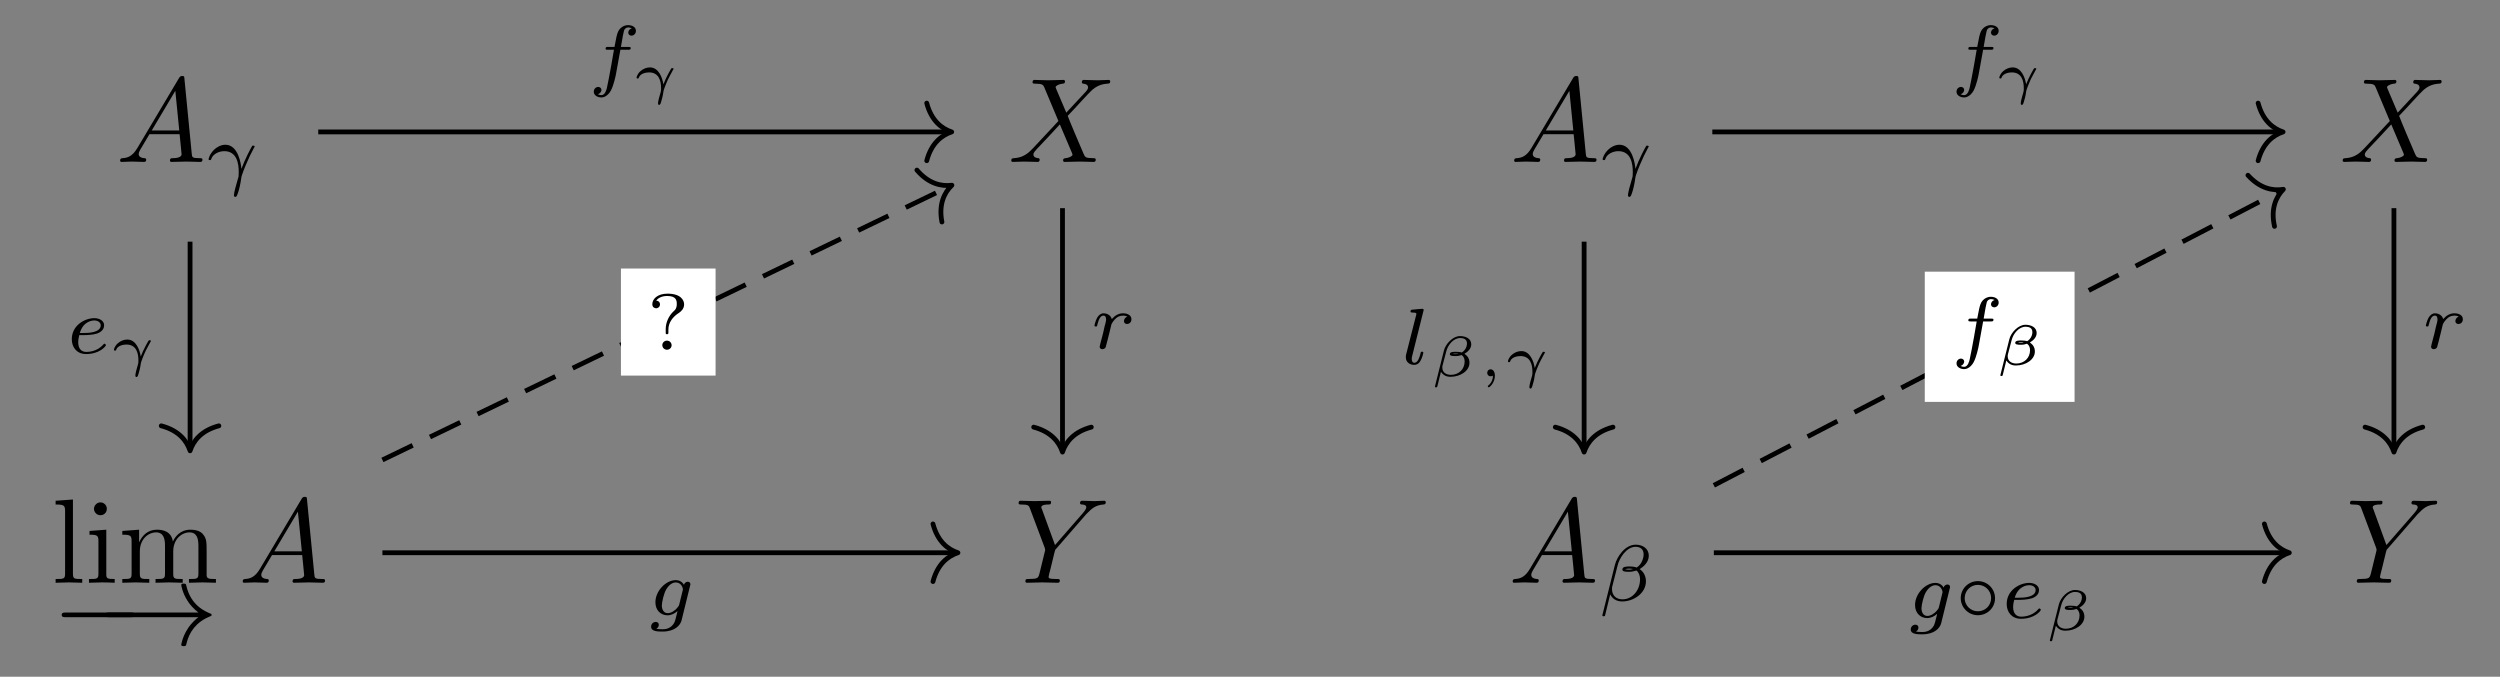 <?xml version="1.0" encoding="UTF-8"?>
<svg xmlns="http://www.w3.org/2000/svg" xmlns:xlink="http://www.w3.org/1999/xlink" width="218.669pt" height="59.194pt" viewBox="0 0 218.669 59.194" version="1.1">
<rect x="0" y="0" width="218.669" height="59.194" fill="#808080" stroke="none"/>
<defs>
<g>
<symbol overflow="visible" id="glyph0-0">
<path style="stroke:none;" d=""/>
</symbol>
<symbol overflow="visible" id="glyph0-1">
<path style="stroke:none;" d="M 1.875 -1.203 C 1.453 -0.5 1.047 -0.359 0.594 -0.328 C 0.469 -0.312 0.375 -0.312 0.375 -0.109 C 0.375 -0.047 0.422 0 0.5 0 C 0.781 0 1.109 -0.031 1.406 -0.031 C 1.75 -0.031 2.125 0 2.453 0 C 2.516 0 2.656 0 2.656 -0.203 C 2.656 -0.312 2.562 -0.328 2.484 -0.328 C 2.25 -0.344 2 -0.438 2 -0.688 C 2 -0.812 2.062 -0.938 2.141 -1.078 L 2.938 -2.422 L 5.578 -2.422 C 5.594 -2.203 5.75 -0.781 5.75 -0.672 C 5.75 -0.359 5.203 -0.328 4.984 -0.328 C 4.844 -0.328 4.734 -0.328 4.734 -0.109 C 4.734 0 4.859 0 4.875 0 C 5.312 0 5.766 -0.031 6.188 -0.031 C 6.453 -0.031 7.125 0 7.375 0 C 7.438 0 7.578 0 7.578 -0.203 C 7.578 -0.328 7.469 -0.328 7.328 -0.328 C 6.672 -0.328 6.672 -0.406 6.641 -0.703 L 6 -7.266 C 5.984 -7.469 5.984 -7.516 5.812 -7.516 C 5.641 -7.516 5.594 -7.438 5.531 -7.344 Z M 3.141 -2.75 L 5.203 -6.219 L 5.547 -2.75 Z M 3.141 -2.75 "/>
</symbol>
<symbol overflow="visible" id="glyph0-2">
<path style="stroke:none;" d="M 5.094 -4.312 L 4.203 -6.406 C 4.172 -6.484 4.156 -6.531 4.156 -6.547 C 4.156 -6.609 4.344 -6.797 4.781 -6.844 C 4.875 -6.859 4.984 -6.859 4.984 -7.047 C 4.984 -7.172 4.859 -7.172 4.828 -7.172 C 4.406 -7.172 3.953 -7.141 3.5 -7.141 C 3.25 -7.141 2.594 -7.172 2.328 -7.172 C 2.266 -7.172 2.141 -7.172 2.141 -6.969 C 2.141 -6.844 2.25 -6.844 2.391 -6.844 C 3.016 -6.844 3.078 -6.734 3.172 -6.516 L 4.406 -3.578 L 2.188 -1.203 L 2.062 -1.078 C 1.547 -0.531 1.047 -0.359 0.516 -0.328 C 0.375 -0.312 0.281 -0.312 0.281 -0.109 C 0.281 -0.109 0.281 0 0.422 0 C 0.734 0 1.078 -0.031 1.406 -0.031 C 1.797 -0.031 2.203 0 2.578 0 C 2.641 0 2.766 0 2.766 -0.203 C 2.766 -0.312 2.672 -0.328 2.641 -0.328 C 2.547 -0.344 2.219 -0.359 2.219 -0.656 C 2.219 -0.812 2.391 -0.984 2.516 -1.125 L 3.578 -2.25 L 4.531 -3.281 L 5.594 -0.781 C 5.625 -0.656 5.641 -0.656 5.641 -0.625 C 5.641 -0.547 5.438 -0.375 5.031 -0.328 C 4.906 -0.312 4.812 -0.297 4.812 -0.125 C 4.812 0 4.938 0 4.984 0 C 5.266 0 6 -0.031 6.297 -0.031 C 6.562 -0.031 7.203 0 7.469 0 C 7.531 0 7.672 0 7.672 -0.203 C 7.672 -0.328 7.562 -0.328 7.469 -0.328 C 6.766 -0.344 6.75 -0.375 6.578 -0.781 C 6.156 -1.766 5.453 -3.406 5.219 -4.031 C 5.938 -4.766 7.031 -6.016 7.375 -6.312 C 7.672 -6.562 8.078 -6.812 8.703 -6.844 C 8.844 -6.859 8.938 -6.859 8.938 -7.062 C 8.938 -7.062 8.938 -7.172 8.797 -7.172 C 8.484 -7.172 8.141 -7.141 7.812 -7.141 C 7.422 -7.141 7.031 -7.172 6.641 -7.172 C 6.578 -7.172 6.453 -7.172 6.453 -6.969 C 6.453 -6.891 6.5 -6.859 6.578 -6.844 C 6.672 -6.828 7 -6.812 7 -6.516 C 7 -6.375 6.875 -6.234 6.797 -6.141 Z M 5.094 -4.312 "/>
</symbol>
<symbol overflow="visible" id="glyph0-3">
<path style="stroke:none;" d="M 6.266 -5.969 L 6.422 -6.125 C 6.734 -6.438 7.078 -6.797 7.797 -6.844 C 7.906 -6.859 8 -6.859 8 -7.047 C 8 -7.125 7.953 -7.172 7.859 -7.172 C 7.594 -7.172 7.281 -7.141 7 -7.141 C 6.656 -7.141 6.297 -7.172 5.953 -7.172 C 5.891 -7.172 5.75 -7.172 5.75 -6.969 C 5.75 -6.859 5.859 -6.844 5.906 -6.844 C 5.984 -6.844 6.297 -6.828 6.297 -6.609 C 6.297 -6.422 6.047 -6.156 6 -6.094 L 3.562 -3.297 L 2.422 -6.422 C 2.359 -6.562 2.359 -6.578 2.359 -6.594 C 2.359 -6.844 2.859 -6.844 2.969 -6.844 C 3.125 -6.844 3.219 -6.844 3.219 -7.062 C 3.219 -7.172 3.094 -7.172 3.062 -7.172 C 2.766 -7.172 2.031 -7.141 1.75 -7.141 C 1.484 -7.141 0.828 -7.172 0.562 -7.172 C 0.5 -7.172 0.375 -7.172 0.375 -6.969 C 0.375 -6.844 0.469 -6.844 0.609 -6.844 C 1.234 -6.844 1.281 -6.75 1.375 -6.484 L 2.672 -3.031 C 2.672 -3 2.703 -2.891 2.703 -2.859 C 2.703 -2.828 2.281 -1.141 2.234 -0.938 C 2.094 -0.375 2.094 -0.344 1.25 -0.328 C 1.047 -0.328 0.969 -0.328 0.969 -0.109 C 0.969 0 1.094 0 1.109 0 C 1.406 0 2.141 -0.031 2.438 -0.031 C 2.734 -0.031 3.484 0 3.781 0 C 3.859 0 3.984 0 3.984 -0.203 C 3.984 -0.328 3.891 -0.328 3.688 -0.328 C 3.672 -0.328 3.469 -0.328 3.281 -0.344 C 3.062 -0.375 3 -0.391 3 -0.516 C 3 -0.594 3.094 -0.953 3.156 -1.172 L 3.516 -2.656 C 3.562 -2.859 3.578 -2.891 3.672 -2.984 Z M 6.266 -5.969 "/>
</symbol>
<symbol overflow="visible" id="glyph1-0">
<path style="stroke:none;" d=""/>
</symbol>
<symbol overflow="visible" id="glyph1-1">
<path style="stroke:none;" d="M 3.109 -0.969 C 3.078 -1.375 2.844 -3.078 1.703 -3.078 C 1.297 -3.078 0.938 -2.844 0.75 -2.672 C 0.328 -2.281 0.234 -1.844 0.234 -1.812 C 0.234 -1.734 0.328 -1.734 0.344 -1.734 C 0.438 -1.734 0.453 -1.75 0.484 -1.859 C 0.625 -2.266 1.141 -2.516 1.609 -2.516 C 2.734 -2.516 2.875 -1.391 2.875 -0.688 C 2.875 -0.328 2.859 -0.266 2.828 -0.188 C 2.672 0.344 2.453 1.109 2.453 1.328 C 2.453 1.406 2.484 1.484 2.578 1.484 C 2.625 1.484 2.703 1.484 2.812 1.125 C 2.906 0.859 3.031 0.344 3.094 -0.156 C 3.109 -0.406 3.5 -1.344 3.656 -1.672 C 3.75 -1.891 3.891 -2.219 4.219 -2.828 C 4.25 -2.859 4.266 -2.891 4.266 -2.922 C 4.266 -3 4.172 -3 4.141 -3 C 4.125 -3 4.062 -3 4.047 -2.969 C 3.953 -2.828 3.422 -1.828 3.109 -0.969 Z M 3.109 -0.969 "/>
</symbol>
<symbol overflow="visible" id="glyph1-2">
<path style="stroke:none;" d="M 4.406 -3.938 C 4.406 -4.562 3.875 -4.906 3.266 -4.906 C 2.312 -4.906 1.609 -3.828 1.438 -3.125 L 0.344 1.266 C 0.328 1.312 0.391 1.359 0.438 1.359 C 0.5 1.359 0.562 1.344 0.578 1.297 L 1.031 -0.562 C 1.188 -0.234 1.516 0.062 2.078 0.062 C 3.062 0.062 4.156 -0.641 4.156 -1.703 C 4.156 -2.125 3.969 -2.531 3.609 -2.766 C 3.953 -2.984 4.406 -3.375 4.406 -3.938 Z M 3.031 -2.781 C 2.922 -2.75 2.875 -2.719 2.672 -2.719 C 2.562 -2.719 2.391 -2.734 2.344 -2.766 C 2.422 -2.797 2.609 -2.812 2.672 -2.812 C 2.781 -2.812 2.938 -2.797 3.031 -2.781 Z M 3.953 -4.062 C 3.953 -3.703 3.766 -3.156 3.344 -2.906 C 3.203 -2.953 3.078 -3 2.688 -3 C 2.438 -3 2.094 -2.984 2.094 -2.734 C 2.094 -2.562 2.312 -2.531 2.656 -2.531 C 2.906 -2.531 3.109 -2.578 3.328 -2.641 C 3.531 -2.484 3.641 -2.203 3.641 -1.891 C 3.641 -0.891 2.953 -0.125 2.109 -0.125 C 1.562 -0.125 1.188 -0.453 1.188 -1.016 C 1.188 -1.078 1.188 -1.156 1.203 -1.219 L 1.672 -3.062 C 1.828 -3.734 2.453 -4.719 3.25 -4.719 C 3.672 -4.719 3.953 -4.5 3.953 -4.062 Z M 3.953 -4.062 "/>
</symbol>
<symbol overflow="visible" id="glyph1-3">
<path style="stroke:none;" d="M 2.844 -2.75 L 3.516 -2.75 C 3.656 -2.75 3.75 -2.75 3.75 -2.906 C 3.75 -3 3.656 -3 3.531 -3 L 2.891 -3 C 3.047 -3.891 3.094 -4.203 3.156 -4.406 C 3.188 -4.562 3.344 -4.703 3.516 -4.703 C 3.516 -4.703 3.703 -4.703 3.844 -4.625 C 3.547 -4.531 3.531 -4.281 3.531 -4.25 C 3.531 -4.094 3.656 -3.984 3.812 -3.984 C 4 -3.984 4.203 -4.141 4.203 -4.406 C 4.203 -4.734 3.875 -4.906 3.516 -4.906 C 3.203 -4.906 2.859 -4.734 2.672 -4.391 C 2.531 -4.125 2.484 -3.812 2.328 -3 L 1.781 -3 C 1.641 -3 1.547 -3 1.547 -2.844 C 1.547 -2.75 1.641 -2.75 1.766 -2.75 L 2.281 -2.75 C 2.281 -2.703 1.844 -0.203 1.672 0.547 C 1.641 0.703 1.516 1.219 1.188 1.219 C 1.172 1.219 1.016 1.219 0.875 1.141 C 1.156 1.047 1.188 0.797 1.188 0.766 C 1.188 0.609 1.062 0.5 0.906 0.5 C 0.719 0.5 0.516 0.656 0.516 0.922 C 0.516 1.234 0.844 1.422 1.188 1.422 C 1.625 1.422 1.938 0.969 2.016 0.812 C 2.266 0.344 2.438 -0.516 2.453 -0.594 Z M 2.844 -2.75 "/>
</symbol>
<symbol overflow="visible" id="glyph1-4">
<path style="stroke:none;" d="M 1.562 -1.594 C 1.75 -1.594 2.312 -1.609 2.688 -1.734 C 3.203 -1.922 3.297 -2.25 3.297 -2.453 C 3.297 -2.844 2.906 -3.078 2.438 -3.078 C 1.594 -3.078 0.469 -2.438 0.469 -1.234 C 0.469 -0.531 0.906 0.062 1.719 0.062 C 2.906 0.062 3.453 -0.625 3.453 -0.719 C 3.453 -0.766 3.391 -0.844 3.328 -0.844 C 3.297 -0.844 3.281 -0.828 3.219 -0.766 C 2.672 -0.125 1.859 -0.125 1.734 -0.125 C 1.312 -0.125 1.031 -0.406 1.031 -0.969 C 1.031 -1.062 1.031 -1.203 1.125 -1.594 Z M 1.172 -1.781 C 1.469 -2.797 2.234 -2.875 2.438 -2.875 C 2.734 -2.875 3 -2.719 3 -2.453 C 3 -1.781 1.812 -1.781 1.516 -1.781 Z M 1.172 -1.781 "/>
</symbol>
<symbol overflow="visible" id="glyph1-5">
<path style="stroke:none;" d="M 1.641 -1.406 C 1.641 -1.453 1.812 -2.078 1.812 -2.109 C 1.828 -2.172 2.031 -2.516 2.266 -2.688 C 2.328 -2.734 2.516 -2.875 2.828 -2.875 C 2.891 -2.875 3.062 -2.875 3.203 -2.781 C 2.984 -2.719 2.906 -2.516 2.906 -2.391 C 2.906 -2.25 3.016 -2.141 3.172 -2.141 C 3.344 -2.141 3.562 -2.266 3.562 -2.562 C 3.562 -2.922 3.188 -3.078 2.828 -3.078 C 2.469 -3.078 2.156 -2.922 1.844 -2.578 C 1.719 -3 1.297 -3.078 1.125 -3.078 C 0.875 -3.078 0.703 -2.906 0.578 -2.719 C 0.422 -2.453 0.328 -2.047 0.328 -2 C 0.328 -1.922 0.422 -1.922 0.453 -1.922 C 0.547 -1.922 0.547 -1.938 0.594 -2.125 C 0.703 -2.547 0.844 -2.875 1.109 -2.875 C 1.297 -2.875 1.344 -2.719 1.344 -2.531 C 1.344 -2.406 1.281 -2.141 1.219 -1.953 C 1.172 -1.766 1.109 -1.484 1.078 -1.328 L 0.844 -0.438 C 0.828 -0.344 0.781 -0.172 0.781 -0.156 C 0.781 0 0.906 0.062 1.016 0.062 C 1.125 0.062 1.266 0 1.312 -0.125 C 1.328 -0.172 1.406 -0.484 1.453 -0.656 Z M 1.641 -1.406 "/>
</symbol>
<symbol overflow="visible" id="glyph1-6">
<path style="stroke:none;" d="M 1.969 -4.625 C 1.969 -4.641 2 -4.734 2 -4.734 C 2 -4.781 1.969 -4.844 1.875 -4.844 C 1.734 -4.844 1.156 -4.781 0.984 -4.766 C 0.938 -4.766 0.844 -4.75 0.844 -4.609 C 0.844 -4.516 0.938 -4.516 1.016 -4.516 C 1.359 -4.516 1.359 -4.453 1.359 -4.406 C 1.359 -4.359 1.344 -4.312 1.328 -4.25 L 0.453 -0.812 C 0.438 -0.734 0.438 -0.656 0.438 -0.594 C 0.438 -0.141 0.828 0.062 1.156 0.062 C 1.328 0.062 1.547 0.016 1.719 -0.297 C 1.875 -0.562 1.969 -0.969 1.969 -1 C 1.969 -1.094 1.875 -1.094 1.859 -1.094 C 1.75 -1.094 1.734 -1.047 1.719 -0.922 C 1.625 -0.578 1.484 -0.125 1.188 -0.125 C 1 -0.125 0.953 -0.297 0.953 -0.469 C 0.953 -0.547 0.969 -0.672 1 -0.75 Z M 1.969 -4.625 "/>
</symbol>
<symbol overflow="visible" id="glyph1-7">
<path style="stroke:none;" d="M 3.703 -2.578 C 3.734 -2.672 3.734 -2.703 3.734 -2.719 C 3.734 -2.875 3.609 -2.938 3.5 -2.938 C 3.344 -2.938 3.203 -2.812 3.172 -2.672 C 3.062 -2.859 2.828 -3.078 2.453 -3.078 C 1.594 -3.078 0.672 -2.141 0.672 -1.141 C 0.672 -0.422 1.156 0 1.734 0 C 2.062 0 2.359 -0.156 2.609 -0.375 L 2.453 0.25 C 2.375 0.547 2.328 0.734 2.062 0.969 C 1.75 1.219 1.453 1.219 1.281 1.219 C 0.969 1.219 0.875 1.203 0.75 1.172 C 0.922 1.094 0.969 0.922 0.969 0.828 C 0.969 0.656 0.844 0.578 0.703 0.578 C 0.5 0.578 0.297 0.734 0.297 1 C 0.297 1.422 0.906 1.422 1.297 1.422 C 2.391 1.422 2.844 0.859 2.953 0.469 Z M 2.75 -0.922 C 2.719 -0.828 2.719 -0.812 2.594 -0.672 C 2.359 -0.375 2.016 -0.188 1.75 -0.188 C 1.406 -0.188 1.234 -0.5 1.234 -0.859 C 1.234 -1.156 1.422 -1.938 1.609 -2.25 C 1.891 -2.734 2.219 -2.875 2.453 -2.875 C 2.953 -2.875 3.078 -2.359 3.078 -2.281 C 3.078 -2.266 3.078 -2.266 3.062 -2.188 Z M 2.75 -0.922 "/>
</symbol>
<symbol overflow="visible" id="glyph2-0">
<path style="stroke:none;" d=""/>
</symbol>
<symbol overflow="visible" id="glyph2-1">
<path style="stroke:none;" d="M 1.859 -7.281 L 0.344 -7.172 L 0.344 -6.844 C 1.078 -6.844 1.172 -6.766 1.172 -6.266 L 1.172 -0.797 C 1.172 -0.328 1.047 -0.328 0.344 -0.328 L 0.344 0 C 0.688 -0.016 1.25 -0.031 1.516 -0.031 C 1.781 -0.031 2.281 -0.016 2.672 0 L 2.672 -0.328 C 1.969 -0.328 1.859 -0.328 1.859 -0.797 Z M 1.859 -7.281 "/>
</symbol>
<symbol overflow="visible" id="glyph2-2">
<path style="stroke:none;" d="M 1.859 -4.641 L 0.391 -4.531 L 0.391 -4.203 C 1.078 -4.203 1.172 -4.141 1.172 -3.625 L 1.172 -0.797 C 1.172 -0.328 1.047 -0.328 0.344 -0.328 L 0.344 0 C 0.688 -0.016 1.25 -0.031 1.5 -0.031 C 1.875 -0.031 2.234 -0.016 2.594 0 L 2.594 -0.328 C 1.906 -0.328 1.859 -0.375 1.859 -0.781 Z M 1.906 -6.469 C 1.906 -6.797 1.641 -7.031 1.344 -7.031 C 1.016 -7.031 0.781 -6.734 0.781 -6.469 C 0.781 -6.188 1.016 -5.906 1.344 -5.906 C 1.641 -5.906 1.906 -6.125 1.906 -6.469 Z M 1.906 -6.469 "/>
</symbol>
<symbol overflow="visible" id="glyph2-3">
<path style="stroke:none;" d="M 1.156 -3.609 L 1.156 -0.797 C 1.156 -0.328 1.047 -0.328 0.344 -0.328 L 0.344 0 C 0.703 -0.016 1.234 -0.031 1.516 -0.031 C 1.797 -0.031 2.344 -0.016 2.703 0 L 2.703 -0.328 C 2 -0.328 1.875 -0.328 1.875 -0.797 L 1.875 -2.734 C 1.875 -3.828 2.625 -4.406 3.297 -4.406 C 3.953 -4.406 4.078 -3.844 4.078 -3.25 L 4.078 -0.797 C 4.078 -0.328 3.953 -0.328 3.25 -0.328 L 3.25 0 C 3.625 -0.016 4.156 -0.031 4.438 -0.031 C 4.719 -0.031 5.266 -0.016 5.625 0 L 5.625 -0.328 C 4.906 -0.328 4.797 -0.328 4.797 -0.797 L 4.797 -2.734 C 4.797 -3.828 5.547 -4.406 6.219 -4.406 C 6.875 -4.406 7 -3.844 7 -3.25 L 7 -0.797 C 7 -0.328 6.875 -0.328 6.172 -0.328 L 6.172 0 C 6.547 -0.016 7.078 -0.031 7.359 -0.031 C 7.641 -0.031 8.172 -0.016 8.531 0 L 8.531 -0.328 C 7.984 -0.328 7.734 -0.328 7.719 -0.641 L 7.719 -2.641 C 7.719 -3.547 7.719 -3.875 7.391 -4.25 C 7.25 -4.438 6.906 -4.641 6.297 -4.641 C 5.406 -4.641 4.953 -4.016 4.766 -3.609 C 4.625 -4.531 3.844 -4.641 3.375 -4.641 C 2.609 -4.641 2.109 -4.188 1.812 -3.531 L 1.812 -4.641 L 0.344 -4.531 L 0.344 -4.203 C 1.078 -4.203 1.156 -4.125 1.156 -3.609 Z M 1.156 -3.609 "/>
</symbol>
<symbol overflow="visible" id="glyph3-0">
<path style="stroke:none;" d=""/>
</symbol>
<symbol overflow="visible" id="glyph3-1">
<path style="stroke:none;" d="M 6.922 -2.422 C 7.094 -2.422 7.281 -2.422 7.281 -2.625 C 7.281 -2.828 7.094 -2.828 6.922 -2.828 L 1.234 -2.828 C 1.062 -2.828 0.875 -2.828 0.875 -2.625 C 0.875 -2.422 1.062 -2.422 1.234 -2.422 Z M 6.922 -2.422 "/>
</symbol>
<symbol overflow="visible" id="glyph3-2">
<path style="stroke:none;" d="M 8.75 -2.422 C 8.172 -1.969 7.891 -1.547 7.812 -1.406 C 7.344 -0.688 7.25 -0.016 7.25 -0.016 C 7.25 0.109 7.375 0.109 7.469 0.109 C 7.641 0.109 7.656 0.094 7.703 -0.094 C 7.938 -1.125 8.562 -2 9.75 -2.484 C 9.875 -2.531 9.906 -2.547 9.906 -2.625 C 9.906 -2.703 9.844 -2.734 9.812 -2.734 C 9.359 -2.922 8.078 -3.438 7.688 -5.203 C 7.656 -5.328 7.641 -5.359 7.469 -5.359 C 7.375 -5.359 7.25 -5.359 7.25 -5.234 C 7.25 -5.219 7.344 -4.562 7.797 -3.859 C 8 -3.531 8.312 -3.172 8.75 -2.828 L 0.953 -2.828 C 0.766 -2.828 0.578 -2.828 0.578 -2.625 C 0.578 -2.422 0.766 -2.422 0.953 -2.422 Z M 8.75 -2.422 "/>
</symbol>
<symbol overflow="visible" id="glyph4-0">
<path style="stroke:none;" d=""/>
</symbol>
<symbol overflow="visible" id="glyph4-1">
<path style="stroke:none;" d="M 2.719 -0.719 C 2.641 -1.281 2.312 -2.203 1.547 -2.203 C 1.234 -2.203 0.953 -2.078 0.734 -1.891 C 0.438 -1.641 0.375 -1.359 0.375 -1.312 C 0.375 -1.234 0.438 -1.234 0.469 -1.234 C 0.547 -1.234 0.562 -1.25 0.578 -1.328 C 0.719 -1.688 1.219 -1.766 1.469 -1.766 C 2.344 -1.766 2.516 -1 2.516 -0.391 C 2.516 -0.188 2.516 -0.172 2.484 -0.047 C 2.375 0.297 2.25 0.781 2.25 0.938 C 2.25 0.953 2.25 1.078 2.344 1.078 C 2.406 1.078 2.469 1.016 2.516 0.828 C 2.578 0.641 2.672 0.297 2.719 -0.062 C 2.734 -0.281 3.062 -1.016 3.109 -1.125 C 3.172 -1.234 3.297 -1.516 3.562 -1.984 C 3.609 -2.047 3.609 -2.062 3.609 -2.078 C 3.609 -2.141 3.531 -2.141 3.5 -2.141 C 3.469 -2.141 3.438 -2.141 3.422 -2.125 C 3.391 -2.094 2.969 -1.375 2.719 -0.719 Z M 2.719 -0.719 "/>
</symbol>
<symbol overflow="visible" id="glyph4-2">
<path style="stroke:none;" d="M 3.641 -2.797 C 3.641 -3.312 3.125 -3.516 2.656 -3.516 C 2.031 -3.516 1.391 -2.828 1.25 -2.25 L 0.469 0.875 C 0.453 0.953 0.5 0.969 0.578 0.969 C 0.625 0.969 0.656 0.953 0.672 0.891 L 0.984 -0.375 L 1 -0.375 C 1.203 -0.078 1.469 0.047 1.828 0.047 C 2.703 0.047 3.484 -0.484 3.484 -1.172 C 3.484 -1.531 3.328 -1.766 3.047 -1.969 C 3.297 -2.109 3.641 -2.391 3.641 -2.797 Z M 2.516 -1.969 C 2.422 -1.938 2.328 -1.938 2.234 -1.938 C 2.156 -1.938 2.078 -1.938 2.016 -1.953 C 2.109 -1.984 2.203 -1.984 2.297 -1.984 C 2.375 -1.984 2.438 -1.984 2.516 -1.969 Z M 3.266 -2.875 C 3.266 -2.562 3.094 -2.25 2.812 -2.078 C 2.703 -2.125 2.453 -2.141 2.297 -2.141 C 2.156 -2.141 1.766 -2.156 1.766 -1.938 C 1.766 -1.797 1.938 -1.766 2.234 -1.766 C 2.5 -1.766 2.609 -1.797 2.797 -1.859 C 2.984 -1.734 3.062 -1.516 3.062 -1.297 C 3.062 -0.609 2.547 -0.125 1.859 -0.125 C 1.484 -0.125 1.109 -0.312 1.109 -0.75 C 1.109 -0.781 1.109 -0.859 1.125 -0.922 L 1.453 -2.172 C 1.594 -2.75 2.094 -3.344 2.672 -3.344 C 2.938 -3.344 3.266 -3.266 3.266 -2.875 Z M 3.266 -2.875 "/>
</symbol>
<symbol overflow="visible" id="glyph4-3">
<path style="stroke:none;" d="M 1.344 -0.062 C 1.344 0.406 1.094 0.688 0.953 0.797 C 0.906 0.828 0.891 0.844 0.891 0.875 C 0.891 0.906 0.938 0.969 0.984 0.969 C 1.047 0.969 1.516 0.578 1.516 -0.047 C 1.516 -0.391 1.359 -0.609 1.141 -0.609 C 0.953 -0.609 0.844 -0.453 0.844 -0.297 C 0.844 -0.141 0.953 0 1.141 0 C 1.219 0 1.297 -0.016 1.344 -0.062 Z M 1.344 -0.062 "/>
</symbol>
<symbol overflow="visible" id="glyph5-0">
<path style="stroke:none;" d=""/>
</symbol>
<symbol overflow="visible" id="glyph5-1">
<path style="stroke:none;" d="M 1.891 -1.781 C 1.891 -2.391 2.297 -2.906 2.828 -3.234 C 2.953 -3.328 3.266 -3.547 3.266 -3.969 C 3.266 -4.328 2.984 -4.906 1.812 -4.906 C 0.953 -4.906 0.484 -4.453 0.484 -3.984 C 0.484 -3.688 0.719 -3.625 0.828 -3.625 C 0.953 -3.625 1.156 -3.734 1.156 -3.969 C 1.156 -4 1.156 -4.266 0.828 -4.297 C 0.953 -4.484 1.266 -4.703 1.781 -4.703 C 2.578 -4.703 2.625 -4.312 2.625 -4 C 2.625 -3.625 2.484 -3.484 2.375 -3.391 C 1.906 -2.969 1.656 -2.359 1.656 -1.812 L 1.656 -1.531 C 1.656 -1.391 1.656 -1.359 1.766 -1.359 C 1.891 -1.359 1.891 -1.406 1.891 -1.547 Z M 2.172 -0.391 C 2.172 -0.641 1.969 -0.797 1.766 -0.797 C 1.531 -0.797 1.359 -0.609 1.359 -0.406 C 1.359 -0.156 1.562 0 1.766 0 C 2 0 2.172 -0.188 2.172 -0.391 Z M 2.172 -0.391 "/>
</symbol>
<symbol overflow="visible" id="glyph6-0">
<path style="stroke:none;" d=""/>
</symbol>
<symbol overflow="visible" id="glyph6-1">
<path style="stroke:none;" d="M 3.531 -1.734 C 3.531 -2.578 2.859 -3.234 2.031 -3.234 C 1.203 -3.234 0.531 -2.562 0.531 -1.75 C 0.531 -0.906 1.219 -0.25 2.031 -0.25 C 2.875 -0.25 3.531 -0.922 3.531 -1.734 Z M 2.031 -0.594 C 1.375 -0.594 0.875 -1.125 0.875 -1.734 C 0.875 -2.391 1.391 -2.906 2.031 -2.906 C 2.688 -2.906 3.188 -2.375 3.188 -1.75 C 3.188 -1.094 2.672 -0.594 2.031 -0.594 Z M 2.031 -0.594 "/>
</symbol>
</g>
</defs>
<g id="surface1">
<g style="fill:rgb(0%,0%,0%);fill-opacity:1;">
  <use xlink:href="#glyph0-1" x="10.132" y="14.163"/>
</g>
<g style="fill:rgb(0%,0%,0%);fill-opacity:1;">
  <use xlink:href="#glyph1-1" x="18.007" y="15.738"/>
</g>
<g style="fill:rgb(0%,0%,0%);fill-opacity:1;">
  <use xlink:href="#glyph0-2" x="88.171" y="14.163"/>
</g>
<g style="fill:rgb(0%,0%,0%);fill-opacity:1;">
  <use xlink:href="#glyph0-1" x="132.066" y="14.163"/>
</g>
<g style="fill:rgb(0%,0%,0%);fill-opacity:1;">
  <use xlink:href="#glyph1-1" x="139.941" y="15.738"/>
</g>
<g style="fill:rgb(0%,0%,0%);fill-opacity:1;">
  <use xlink:href="#glyph0-2" x="204.626" y="14.163"/>
</g>
<g style="fill:rgb(0%,0%,0%);fill-opacity:1;">
  <use xlink:href="#glyph2-1" x="4.521" y="50.972"/>
  <use xlink:href="#glyph2-2" x="7.438" y="50.972"/>
  <use xlink:href="#glyph2-3" x="10.355" y="50.972"/>
</g>
<g style="fill:rgb(0%,0%,0%);fill-opacity:1;">
  <use xlink:href="#glyph3-1" x="4.521" y="56.406"/>
</g>
<g style="fill:rgb(0%,0%,0%);fill-opacity:1;">
  <use xlink:href="#glyph3-2" x="8.603" y="56.406"/>
</g>
<g style="fill:rgb(0%,0%,0%);fill-opacity:1;">
  <use xlink:href="#glyph0-1" x="20.854" y="50.972"/>
</g>
<g style="fill:rgb(0%,0%,0%);fill-opacity:1;">
  <use xlink:href="#glyph0-3" x="88.718" y="50.972"/>
</g>
<g style="fill:rgb(0%,0%,0%);fill-opacity:1;">
  <use xlink:href="#glyph0-1" x="131.935" y="50.972"/>
</g>
<g style="fill:rgb(0%,0%,0%);fill-opacity:1;">
  <use xlink:href="#glyph1-2" x="139.81" y="52.547"/>
</g>
<g style="fill:rgb(0%,0%,0%);fill-opacity:1;">
  <use xlink:href="#glyph0-3" x="205.173" y="50.972"/>
</g>
<path style="fill:none;stroke-width:0.42;stroke-linecap:butt;stroke-linejoin:miter;stroke:rgb(0%,0%,0%);stroke-opacity:1;stroke-miterlimit:10;" d="M -81.499 19.631 L -26.304 19.631 " transform="matrix(1,0,0,-1,109.335,31.17)"/>
<path style="fill:none;stroke-width:0.42;stroke-linecap:round;stroke-linejoin:round;stroke:rgb(0%,0%,0%);stroke-opacity:1;stroke-miterlimit:10;" d="M -2.182 2.519 C -1.784 1.007 -0.897 0.292 0.002 -0.001 C -0.897 -0.294 -1.784 -1.009 -2.182 -2.52 " transform="matrix(1,0,0,-1,83.241,11.538)"/>
<g style="fill:rgb(0%,0%,0%);fill-opacity:1;">
  <use xlink:href="#glyph1-3" x="51.42" y="7.103"/>
</g>
<g style="fill:rgb(0%,0%,0%);fill-opacity:1;">
  <use xlink:href="#glyph4-1" x="55.305" y="8.099"/>
</g>
<path style="fill:none;stroke-width:0.42;stroke-linecap:butt;stroke-linejoin:miter;stroke:rgb(0%,0%,0%);stroke-opacity:1;stroke-miterlimit:10;" d="M -92.71 10.033 L -92.71 -8.049 " transform="matrix(1,0,0,-1,109.335,31.17)"/>
<path style="fill:none;stroke-width:0.42;stroke-linecap:round;stroke-linejoin:round;stroke:rgb(0%,0%,0%);stroke-opacity:1;stroke-miterlimit:10;" d="M -2.182 2.52 C -1.784 1.009 -0.897 0.294 0.002 0.001 C -0.897 -0.292 -1.784 -1.007 -2.182 -2.519 " transform="matrix(0,1,1,0,16.624,39.428)"/>
<g style="fill:rgb(0%,0%,0%);fill-opacity:1;">
  <use xlink:href="#glyph1-4" x="5.81" y="30.906"/>
</g>
<g style="fill:rgb(0%,0%,0%);fill-opacity:1;">
  <use xlink:href="#glyph4-1" x="9.59" y="31.902"/>
</g>
<path style="fill:none;stroke-width:0.42;stroke-linecap:butt;stroke-linejoin:miter;stroke:rgb(0%,0%,0%);stroke-opacity:1;stroke-miterlimit:10;" d="M -16.401 12.963 L -16.401 -8.166 " transform="matrix(1,0,0,-1,109.335,31.17)"/>
<path style="fill:none;stroke-width:0.42;stroke-linecap:round;stroke-linejoin:round;stroke:rgb(0%,0%,0%);stroke-opacity:1;stroke-miterlimit:10;" d="M -2.185 2.521 C -1.783 1.009 -0.896 0.294 -0.002 0.001 C -0.896 -0.295 -1.783 -1.006 -2.185 -2.518 " transform="matrix(0,1,1,0,92.932,39.545)"/>
<g style="fill:rgb(0%,0%,0%);fill-opacity:1;">
  <use xlink:href="#glyph1-5" x="95.403" y="30.481"/>
</g>
<path style="fill:none;stroke-width:0.42;stroke-linecap:butt;stroke-linejoin:miter;stroke:rgb(0%,0%,0%);stroke-opacity:1;stroke-miterlimit:10;" d="M 40.438 19.631 L 90.153 19.631 " transform="matrix(1,0,0,-1,109.335,31.17)"/>
<path style="fill:none;stroke-width:0.42;stroke-linecap:round;stroke-linejoin:round;stroke:rgb(0%,0%,0%);stroke-opacity:1;stroke-miterlimit:10;" d="M -2.185 2.519 C -1.783 1.007 -0.896 0.292 -0.002 -0.001 C -0.896 -0.294 -1.783 -1.009 -2.185 -2.52 " transform="matrix(1,0,0,-1,199.697,11.538)"/>
<g style="fill:rgb(0%,0%,0%);fill-opacity:1;">
  <use xlink:href="#glyph1-3" x="170.615" y="7.103"/>
</g>
<g style="fill:rgb(0%,0%,0%);fill-opacity:1;">
  <use xlink:href="#glyph4-1" x="174.5" y="8.099"/>
</g>
<path style="fill:none;stroke-width:0.42;stroke-linecap:butt;stroke-linejoin:miter;stroke:rgb(0%,0%,0%);stroke-opacity:1;stroke-miterlimit:10;" d="M 29.224 10.033 L 29.224 -8.166 " transform="matrix(1,0,0,-1,109.335,31.17)"/>
<path style="fill:none;stroke-width:0.42;stroke-linecap:round;stroke-linejoin:round;stroke:rgb(0%,0%,0%);stroke-opacity:1;stroke-miterlimit:10;" d="M -2.185 2.522 C -1.783 1.006 -0.896 0.295 -0.002 -0.002 C -0.896 -0.295 -1.783 -1.01 -2.185 -2.521 " transform="matrix(0,1,1,0,138.56,39.545)"/>
<g style="fill:rgb(0%,0%,0%);fill-opacity:1;">
  <use xlink:href="#glyph1-6" x="122.528" y="31.854"/>
</g>
<g style="fill:rgb(0%,0%,0%);fill-opacity:1;">
  <use xlink:href="#glyph4-2" x="125.047" y="32.911"/>
</g>
<g style="fill:rgb(0%,0%,0%);fill-opacity:1;">
  <use xlink:href="#glyph4-3" x="129.239" y="32.911"/>
  <use xlink:href="#glyph4-1" x="131.522" y="32.911"/>
</g>
<path style="fill:none;stroke-width:0.42;stroke-linecap:butt;stroke-linejoin:miter;stroke:rgb(0%,0%,0%);stroke-opacity:1;stroke-miterlimit:10;" d="M 100.056 12.963 L 100.056 -8.166 " transform="matrix(1,0,0,-1,109.335,31.17)"/>
<path style="fill:none;stroke-width:0.42;stroke-linecap:round;stroke-linejoin:round;stroke:rgb(0%,0%,0%);stroke-opacity:1;stroke-miterlimit:10;" d="M -2.185 2.521 C -1.783 1.01 -0.896 0.295 -0.002 0.002 C -0.896 -0.295 -1.783 -1.01 -2.185 -2.522 " transform="matrix(0,1,1,0,209.389,39.545)"/>
<g style="fill:rgb(0%,0%,0%);fill-opacity:1;">
  <use xlink:href="#glyph1-5" x="211.858" y="30.481"/>
</g>
<path style="fill:none;stroke-width:0.42;stroke-linecap:butt;stroke-linejoin:miter;stroke:rgb(0%,0%,0%);stroke-opacity:1;stroke-dasharray:2.94,1.68;stroke-miterlimit:10;" d="M -75.886 -9.06 L -26.261 14.881 " transform="matrix(1,0,0,-1,109.335,31.17)"/>
<path style="fill:none;stroke-width:0.42;stroke-linecap:round;stroke-linejoin:round;stroke:rgb(0%,0%,0%);stroke-opacity:1;stroke-miterlimit:10;" d="M -2.184 2.52 C -1.786 1.009 -0.895 0.293 0 0 C -0.897 -0.295 -1.783 -1.009 -2.183 -2.52 " transform="matrix(0.901,-0.434,-0.434,-0.901,83.261,16.2)"/>
<path style=" stroke:none;fill-rule:nonzero;fill:rgb(100%,100%,100%);fill-opacity:1;" d="M 54.312 32.852 L 62.59 32.852 L 62.59 23.488 L 54.312 23.488 Z M 54.312 32.852 "/>
<g style="fill:rgb(0%,0%,0%);fill-opacity:1;">
  <use xlink:href="#glyph5-1" x="56.572" y="30.591"/>
</g>
<path style="fill:none;stroke-width:0.42;stroke-linecap:butt;stroke-linejoin:miter;stroke:rgb(0%,0%,0%);stroke-opacity:1;stroke-miterlimit:10;" d="M -75.886 -17.178 L -25.757 -17.178 " transform="matrix(1,0,0,-1,109.335,31.17)"/>
<path style="fill:none;stroke-width:0.42;stroke-linecap:round;stroke-linejoin:round;stroke:rgb(0%,0%,0%);stroke-opacity:1;stroke-miterlimit:10;" d="M -2.182 2.519 C -1.784 1.007 -0.897 0.292 0.002 -0.001 C -0.897 -0.294 -1.784 -1.009 -2.182 -2.52 " transform="matrix(1,0,0,-1,83.787,48.347)"/>
<g style="fill:rgb(0%,0%,0%);fill-opacity:1;">
  <use xlink:href="#glyph1-7" x="56.655" y="53.82"/>
</g>
<path style="fill:none;stroke-width:0.42;stroke-linecap:butt;stroke-linejoin:miter;stroke:rgb(0%,0%,0%);stroke-opacity:1;stroke-dasharray:2.94,1.68;stroke-miterlimit:10;" d="M 40.571 -11.283 L 90.2 14.514 " transform="matrix(1,0,0,-1,109.335,31.17)"/>
<path style="fill:none;stroke-width:0.42;stroke-linecap:round;stroke-linejoin:round;stroke:rgb(0%,0%,0%);stroke-opacity:1;stroke-miterlimit:10;" d="M -2.183 2.521 C -1.786 1.007 -0.897 0.294 0.001 -0.001 C -0.894 -0.293 -1.786 -1.009 -2.184 -2.52 " transform="matrix(0.887,-0.461,-0.461,-0.887,199.721,16.558)"/>
<path style=" stroke:none;fill-rule:nonzero;fill:rgb(100%,100%,100%);fill-opacity:1;" d="M 168.355 35.152 L 181.457 35.152 L 181.457 23.762 L 168.355 23.762 Z M 168.355 35.152 "/>
<g style="fill:rgb(0%,0%,0%);fill-opacity:1;">
  <use xlink:href="#glyph1-3" x="170.616" y="30.865"/>
</g>
<g style="fill:rgb(0%,0%,0%);fill-opacity:1;">
  <use xlink:href="#glyph4-2" x="174.501" y="31.922"/>
</g>
<path style="fill:none;stroke-width:0.42;stroke-linecap:butt;stroke-linejoin:miter;stroke:rgb(0%,0%,0%);stroke-opacity:1;stroke-miterlimit:10;" d="M 40.571 -17.178 L 90.7 -17.178 " transform="matrix(1,0,0,-1,109.335,31.17)"/>
<path style="fill:none;stroke-width:0.42;stroke-linecap:round;stroke-linejoin:round;stroke:rgb(0%,0%,0%);stroke-opacity:1;stroke-miterlimit:10;" d="M -2.185 2.519 C -1.783 1.007 -0.896 0.292 -0.002 -0.001 C -0.896 -0.294 -1.783 -1.009 -2.185 -2.52 " transform="matrix(1,0,0,-1,200.244,48.347)"/>
<g style="fill:rgb(0%,0%,0%);fill-opacity:1;">
  <use xlink:href="#glyph1-7" x="166.833" y="54.062"/>
</g>
<g style="fill:rgb(0%,0%,0%);fill-opacity:1;">
  <use xlink:href="#glyph6-1" x="170.97" y="54.062"/>
</g>
<g style="fill:rgb(0%,0%,0%);fill-opacity:1;">
  <use xlink:href="#glyph1-4" x="175.052" y="54.062"/>
</g>
<g style="fill:rgb(0%,0%,0%);fill-opacity:1;">
  <use xlink:href="#glyph4-2" x="178.832" y="55.119"/>
</g>
</g>
</svg>
